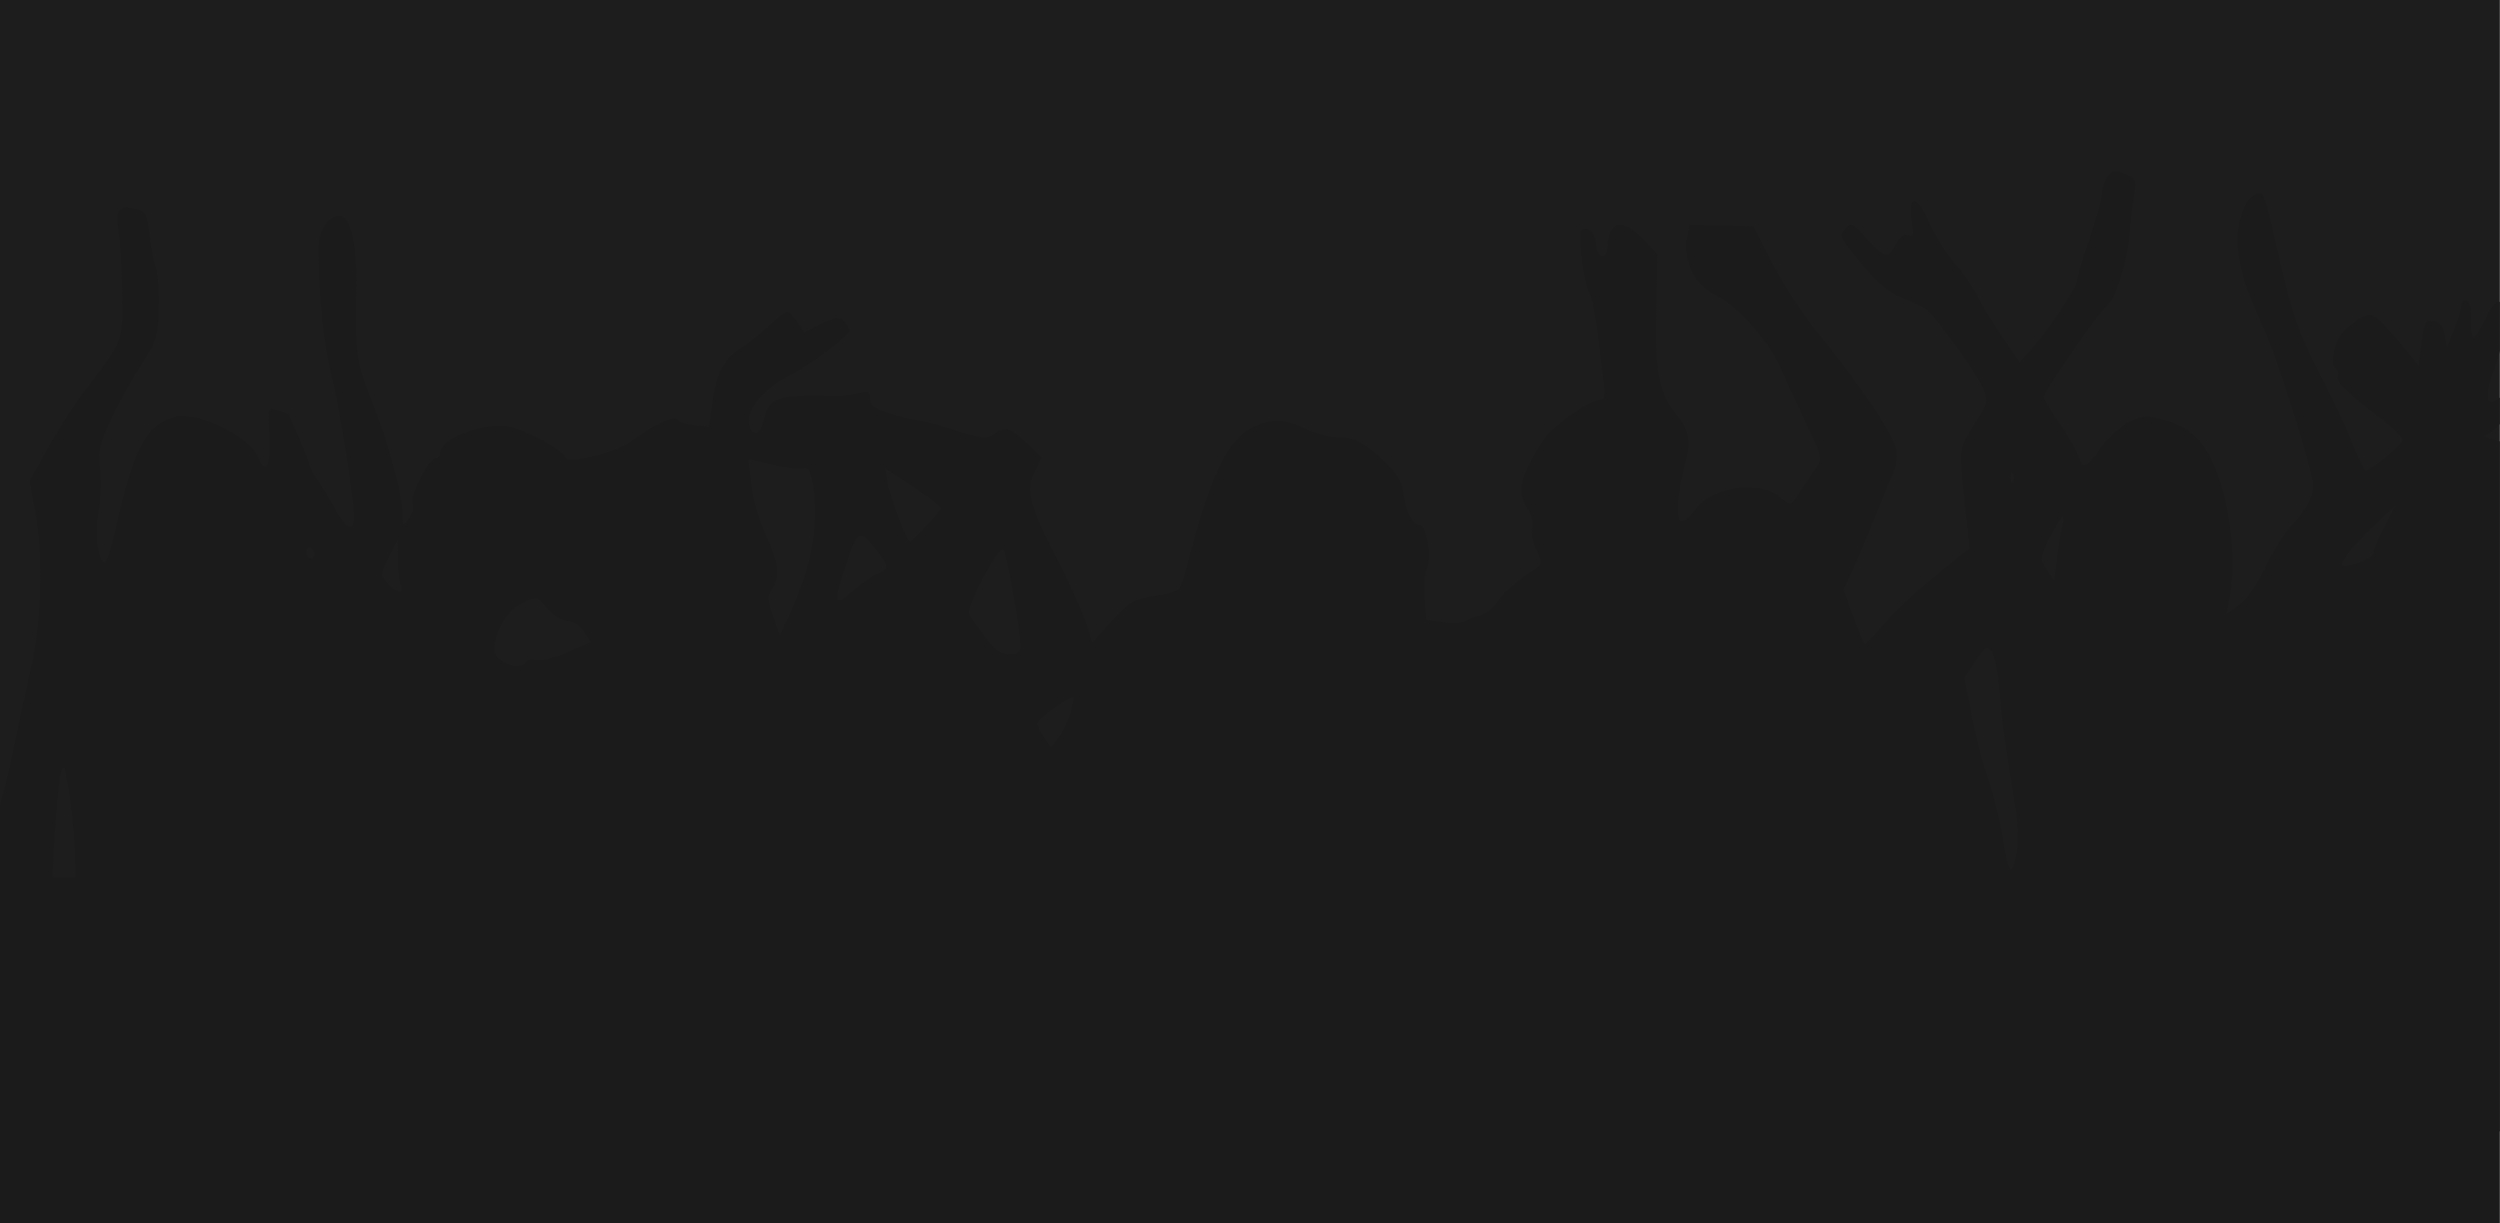 <?xml version="1.0" encoding="UTF-8" standalone="no"?>
<!DOCTYPE svg PUBLIC "-//W3C//DTD SVG 1.1//EN" "http://www.w3.org/Graphics/SVG/1.1/DTD/svg11.dtd">
<svg width="100%" height="100%" viewBox="0 0 1921 940" version="1.1" xmlns="http://www.w3.org/2000/svg" xmlns:xlink="http://www.w3.org/1999/xlink" xml:space="preserve" xmlns:serif="http://www.serif.com/" style="fill-rule:evenodd;clip-rule:evenodd;stroke-linejoin:round;stroke-miterlimit:1.414;">
    <g id="Artboard1" transform="matrix(1,0,0,1,483.392,115.189)">
        <rect x="-483.392" y="-115.189" width="1920.88" height="939.835" style="fill:none;"/>
        <clipPath id="_clip1">
            <rect x="-483.392" y="-115.189" width="1920.88" height="939.835"/>
        </clipPath>
        <g clip-path="url(#_clip1)">
            <g transform="matrix(1,0,0,1,-483.392,-115.189)">
                <rect x="-45.354" y="-32.472" width="2098.39" height="901.798" style="fill:rgb(29,29,29);"/>
            </g>
            <g id="path21" transform="matrix(1,0,0,1,-483.392,-115.189)">
                <path d="M-2.06,674.386L-2.06,660.252C-2.06,639.187 -0.634,618.201 1.11,613.615C2.853,609.03 7.151,591.246 10.661,574.096C14.171,556.946 20.175,529.195 24.003,512.428C32.083,477.036 33.295,427.163 26.928,392.023L22.847,369.493L37.069,343.781C44.892,329.639 58.497,308.73 67.304,297.316C94.39,262.214 94.236,262.614 93.976,227.74C93.847,210.469 92.645,188.62 91.303,179.185C88.622,160.326 91.024,157.134 105.219,160.697C111.992,162.397 113.27,165.048 115.051,181.099C116.178,191.246 118.329,202.436 119.832,205.966C121.334,209.496 122.307,223.214 121.994,236.452C121.473,258.457 120.378,262.114 109.216,279.138C102.503,289.378 92.068,308.068 86.028,320.671C76.507,340.537 75.296,345.747 76.925,359.815C77.959,368.741 77.382,383.802 75.643,393.284C72.585,409.957 75.505,432.202 80.752,432.202C82.009,432.202 85.712,420.289 88.982,405.728C102.701,344.632 112.546,326.22 134.658,320.305C151.836,315.709 193.562,336.407 198.503,351.974C199.624,355.506 201.888,358.395 203.534,358.395C207.024,358.395 207.913,350.049 206.73,328.392C205.911,313.393 206.153,312.915 213.424,315.153C217.573,316.43 221.094,317.656 221.25,317.878C223.388,320.928 235.386,349.178 237.095,355.186C238.349,359.598 241.162,365.374 243.345,368.022C245.528,370.669 251.494,380.415 256.604,389.679C266.62,407.84 272.539,409.892 271.931,394.993C271.192,376.896 260.561,311.549 254.34,286.859C248.666,264.346 244.748,224.204 244.905,190.213C244.968,176.724 252.181,165.853 261.069,165.853C269.326,165.853 274.305,187.635 273.747,221.314C272.905,272.09 273.752,278.469 285.092,306.773C297.961,338.894 309.172,379.46 309.317,394.437C309.414,404.37 309.67,404.594 314.146,398.676C316.745,395.239 318.032,389.779 317.005,386.544C315.008,380.25 329.745,351.977 335.023,351.977C336.713,351.977 338.142,350.172 338.197,347.965C338.472,337.043 370.763,324.55 390.543,327.713C402.904,329.689 432.711,345.863 434.971,351.819C436.905,356.916 474.44,347.228 485.735,338.717C502.445,326.125 518.319,318.741 520.635,322.481C521.724,324.242 527.641,326.183 533.783,326.795L544.95,327.909L547.323,309.315C550.105,287.525 556.857,274.707 569.485,267.248C574.487,264.293 583.88,256.877 590.357,250.768C596.835,244.659 603.343,239.661 604.821,239.661C606.298,239.661 609.845,243.229 612.703,247.591L617.899,255.521L630.671,249.005C640.69,243.894 644.428,243.307 648.012,246.282C650.525,248.367 652.579,251.702 652.578,253.692C652.574,257.903 625.363,278.713 608.221,287.615C588.502,297.855 575.564,311.839 575.564,322.914C575.564,335.678 583.948,336.064 586.723,323.427C590.713,305.261 596.165,303.348 641.349,304.266C646.644,304.375 654.948,303.432 659.801,302.172C667.331,300.219 668.626,300.862 668.626,306.551C668.626,311.809 672.142,314.263 685.254,318.157C694.399,320.873 703.73,323.095 705.99,323.095C708.25,323.095 720.768,326.483 733.808,330.624C754.086,337.063 758.372,337.527 763.425,333.833C772.224,327.398 776.114,328.416 788.939,340.512L800.601,351.511L795.301,361.761C787.95,375.976 790.92,388.181 811.329,427.625C820.729,445.793 830.886,468.08 833.899,477.151L839.377,493.645L854.284,477.204C867.423,462.714 871.211,460.456 886.231,458.163C895.603,456.733 904.416,454.277 905.814,452.707C907.213,451.136 910.192,442.631 912.435,433.806C929.753,365.674 943.162,337.658 962.975,328.21C977.176,321.438 987.074,321.759 1003.12,329.513C1010.43,333.043 1021.28,335.931 1027.25,335.931C1040.8,335.931 1048.73,340.072 1064.75,355.517C1072.72,363.209 1077.64,371.021 1078.08,376.689C1079.13,390.371 1085.09,403.32 1090.34,403.32C1096.14,403.32 1100.59,428.747 1096.31,437.45C1094.69,440.741 1093.96,450.841 1094.68,459.896L1095.99,476.359L1109.27,478.14C1116.57,479.12 1124.03,478.769 1125.83,477.362C1127.64,475.955 1132.73,473.926 1137.14,472.853C1141.56,471.779 1147.9,466.774 1151.24,461.728C1156.34,454.022 1165.78,446.042 1182.82,435.034C1184.64,433.855 1183.75,428.92 1180.6,422.84C1177.67,417.164 1176.23,409.776 1177.36,406.212C1178.52,402.542 1177.22,396.48 1174.31,392.044C1165.11,377.99 1167.68,366.395 1186.49,337.22C1192.75,327.521 1222.08,307.05 1229.72,307.05C1233.02,307.05 1233.62,303.703 1232.19,293.411C1231.15,285.91 1229.08,268.942 1227.59,255.705C1226.1,242.468 1223.06,228.237 1220.83,224.081C1218.61,219.925 1216.02,207.151 1215.1,195.694C1213.55,176.622 1213.91,174.96 1219.4,176C1223.54,176.785 1225.71,180.421 1226.41,187.734C1227.49,198.975 1234.87,200.568 1235.22,189.637C1235.86,169.725 1246.66,167.369 1262.47,183.695L1273.53,195.119L1272.58,239.05C1271.54,287.249 1274.81,302.923 1289.53,320.424C1298.01,330.497 1299.56,341.623 1294.64,357.113C1293.02,362.23 1290.8,373.998 1289.72,383.264C1287.39,403.135 1292.23,405.742 1303.39,390.64C1315.31,374.521 1350.75,368.97 1365.86,380.857C1370.35,384.387 1374.73,387.275 1375.6,387.275C1376.47,387.275 1380.17,382.582 1383.82,376.846C1387.47,371.11 1392.78,363.26 1395.62,359.403C1400.51,352.775 1400.09,350.924 1387.99,325.708C1380.94,311.034 1372.21,292.094 1368.59,283.62C1359.55,262.504 1335.26,234.96 1318.55,226.868C1301.87,218.795 1292.77,200.395 1296.43,182.127L1298.29,172.8L1322.81,173.337L1347.34,173.875L1361.78,202.279C1369.72,217.902 1385.6,242.161 1397.08,256.19C1428.85,295.049 1454.53,333.155 1456.76,344.768C1458.01,351.281 1456.94,359.13 1453.92,365.627C1451.26,371.356 1444.78,386.874 1439.53,400.111C1434.28,413.348 1426.94,430.677 1423.22,438.619L1416.47,453.06L1424.07,473.919C1428.24,485.391 1432.38,494.777 1433.25,494.777C1434.12,494.777 1440.42,488.033 1447.24,479.79C1454.07,471.546 1471.74,454.982 1486.51,442.98L1513.36,421.159L1511.28,401.81C1504.9,342.715 1504.69,345.475 1516.9,326.394C1527.55,309.758 1527.91,308.289 1523.79,298.432C1519.1,287.205 1487.7,243.48 1480.25,237.791C1477.74,235.88 1470.64,232.398 1464.46,230.051C1450.74,224.837 1441.74,217.15 1425.35,196.629C1413.8,182.166 1413.19,180.456 1417.93,175.77C1422.67,171.097 1423.83,171.497 1431.75,180.504C1447.73,198.687 1450.59,199.636 1456.27,188.653C1459.62,182.161 1462.94,179.535 1466.19,180.784C1470.26,182.345 1470.74,180.507 1469.03,169.845C1465.71,149.083 1473.02,149.794 1482.47,171.153C1486.99,181.386 1495.56,195.145 1501.51,201.729C1507.46,208.312 1515.42,219.775 1519.21,227.201C1523,234.627 1531.87,249.161 1538.93,259.499L1551.76,278.294L1561.32,267.802C1573.84,254.073 1596.03,220.53 1596.03,215.345C1596.03,213.109 1600.37,198.542 1605.66,182.975C1610.96,167.408 1615.29,151.686 1615.29,148.039C1615.29,144.391 1617.14,138.879 1619.39,135.79C1622.81,131.118 1625.04,130.759 1632.66,133.655C1641.48,137.009 1641.72,137.685 1639.43,152.296C1638.12,160.634 1636.7,173.233 1636.28,180.293C1635.15,199.503 1625.1,230.905 1618.64,235.427C1612.9,239.452 1570.36,300.826 1570.36,305.093C1570.36,306.363 1575.93,315.626 1582.75,325.677C1589.56,335.729 1596.15,347.202 1597.4,351.173C1600.49,360.976 1602.49,360.169 1613.79,344.559C1619.14,337.166 1628.8,328.266 1635.25,324.782C1645.84,319.057 1648.46,318.844 1662.42,322.574C1679.99,327.271 1690.34,335.687 1698.79,352.168C1712.29,378.495 1719.2,427.889 1713.53,457.548L1710.83,471.663L1720.63,464.688C1726.49,460.519 1734.49,449.033 1740.53,436.132C1746.08,424.263 1755.47,409.497 1761.39,403.32C1774.04,390.11 1779.22,378.066 1776.75,367.563C1769.8,337.968 1748.27,271.501 1739.31,251.979C1726.39,223.818 1722.15,210.773 1719.68,191.524C1717.43,174.04 1724.23,152.803 1733.12,149.512C1739.84,147.026 1739.02,144.789 1752.04,201.151C1761.54,242.28 1766.99,257.735 1782.01,286.191C1790.39,302.075 1801.44,325.537 1806.55,338.327C1811.67,351.117 1816.65,361.587 1817.63,361.592C1821.83,361.617 1846.33,341.452 1846.22,338.06C1846.14,336.006 1839.46,329.272 1831.35,323.094C1803.7,302.041 1794.67,293.269 1796.3,289.028C1797.19,286.698 1796.39,283.848 1794.53,282.695C1789.92,279.844 1793.73,262.419 1800.64,254.785C1803.7,251.399 1809.97,246.684 1814.57,244.307C1822.36,240.278 1823.58,240.682 1832.45,250.251C1837.69,255.898 1845.68,265.136 1850.22,270.78L1858.48,281.041L1860.68,263.369C1862.65,247.626 1863.65,245.806 1869.84,246.69C1874.7,247.385 1877.29,250.563 1878.49,257.309L1880.19,266.936L1885.73,253.233C1888.77,245.696 1891.27,237.273 1891.27,234.514C1891.27,231.755 1893.07,230.135 1895.28,230.913C1897.76,231.787 1899.06,237.403 1898.68,245.621C1898.35,252.932 1899.27,258.914 1900.73,258.914C1902.2,258.914 1906.48,252.353 1910.25,244.334C1914.02,236.316 1918.51,230.625 1920.23,231.688C1925.87,235.176 1923.64,267.002 1916.55,284.052C1909.13,301.923 1910.19,313.98 1918.58,307.018C1922.65,303.637 1923.36,304.706 1923.36,314.288C1923.36,322.292 1921.28,326.982 1916.13,330.603L1908.91,335.685L1916.13,337.786L1923.36,339.888L1923.36,674.386L1937.33,674.386L1937.33,977.099L-5.732,977.099L-5.732,674.386L-2.06,674.386ZM58.026,674.386C58.294,651.271 54.959,611.585 49.976,592.653C47.161,581.957 44.33,602.688 41.101,657.635L40.117,674.386L58.026,674.386ZM1548.37,618.68C1546.26,605.248 1543.13,585.594 1541.42,575.004C1539.71,564.414 1537.47,544.682 1536.44,531.154C1535.41,517.626 1532.7,504.01 1530.43,500.896C1526.64,495.715 1525.57,496.313 1517.88,507.936L1509.48,520.637L1514.5,547.82C1517.26,562.771 1522.84,584.39 1526.9,595.863C1530.96,607.335 1536.07,627.552 1538.25,640.789C1543.32,671.458 1545.45,674.655 1549.19,657.188C1551.23,647.686 1550.96,635.154 1548.37,618.68L1548.37,618.68ZM822.54,547.908C824.275,541.83 825.271,536.433 824.754,535.916C822.848,534.01 796.987,552.485 796.987,555.753C796.987,557.613 799.367,562.532 802.275,566.684L807.562,574.233L813.474,566.596C816.725,562.396 820.804,553.987 822.54,547.908ZM404.054,508.939C405.24,507.021 409.102,506.207 412.636,507.131C416.17,508.055 426.903,505.343 436.488,501.104L453.916,493.397L448.586,485.263C445.443,480.466 440.233,477.129 435.888,477.129C431.678,477.129 425.125,473.094 420.6,467.717C412.714,458.344 412.633,458.327 401.16,463.527C389.69,468.726 379.814,485.215 379.814,499.166C379.814,508.282 399.544,516.237 404.054,508.939ZM784.151,495.978C784.151,485.509 774.075,427.966 771.361,422.933C769.721,419.892 764.706,426.512 755.561,443.792C747.929,458.213 743.258,470.608 744.706,472.597C746.104,474.518 751.579,482.044 756.874,489.323C764.044,499.18 768.754,502.588 775.326,502.679C782.224,502.776 784.151,501.311 784.151,495.978ZM622.177,428.661C629.218,399.927 626.495,357.096 617.798,359.802C614.867,360.714 604.042,359.488 593.743,357.076L575.017,352.692L577.266,372.071C578.503,382.729 582.946,398.814 587.138,407.815C597.791,430.687 599.701,443.169 593.829,451.552C589.506,457.724 589.532,460.052 594.072,473.376L599.154,488.29L607.931,469.634C612.758,459.373 619.169,440.935 622.177,428.661L622.177,428.661ZM673.835,441.065C683.222,436.788 683.264,435.414 674.353,423.81C660.295,405.506 659.107,406.051 649.648,435.139C640.231,464.099 640.9,466.761 654.581,454.749C660.975,449.135 669.64,442.977 673.835,441.065L673.835,441.065ZM307.954,449.589C306.883,446.798 305.917,437.772 305.807,429.533L305.608,414.553L298.804,428.094C292.189,441.258 292.164,441.817 297.896,448.15C304.913,455.904 310.695,456.731 307.954,449.589L307.954,449.589ZM1584.51,404.946C1587.68,392.335 1584.04,395.456 1575.17,412.965C1567.24,428.606 1567.18,429.255 1572.71,437.702L1578.38,446.377L1580.44,429.683C1581.57,420.501 1583.4,409.369 1584.51,404.946ZM1813.77,431.888C1819.33,429.951 1823.88,426.702 1823.89,424.668C1823.89,422.634 1827.55,413.791 1832,405.016L1840.09,389.061L1828.17,400.202C1812.82,414.56 1805.31,422.812 1801.25,429.795C1797.44,436.328 1799.87,436.734 1813.77,431.888ZM241.826,425.974C241.826,424.313 240.382,422.062 238.617,420.971C236.852,419.88 235.408,421.239 235.408,423.99C235.408,426.742 236.852,428.993 238.617,428.993C240.381,428.993 241.825,427.635 241.826,425.974ZM711.818,404.123C717.971,397.505 723.014,391.367 723.024,390.485C723.044,388.904 708.058,377.96 689.75,366.184L680.389,360.162L682.26,371.694C684.041,382.667 696.999,416.157 699.464,416.157C700.105,416.157 705.664,410.742 711.818,404.123ZM1546.88,364.211C1545.86,361.651 1545.1,362.411 1544.94,366.15C1544.8,369.533 1545.56,371.428 1546.63,370.362C1547.69,369.296 1547.81,366.528 1546.88,364.211L1546.88,364.211Z" style="fill:rgb(27,27,27);fill-rule:nonzero;"/>
            </g>
        </g>
    </g>
</svg>
